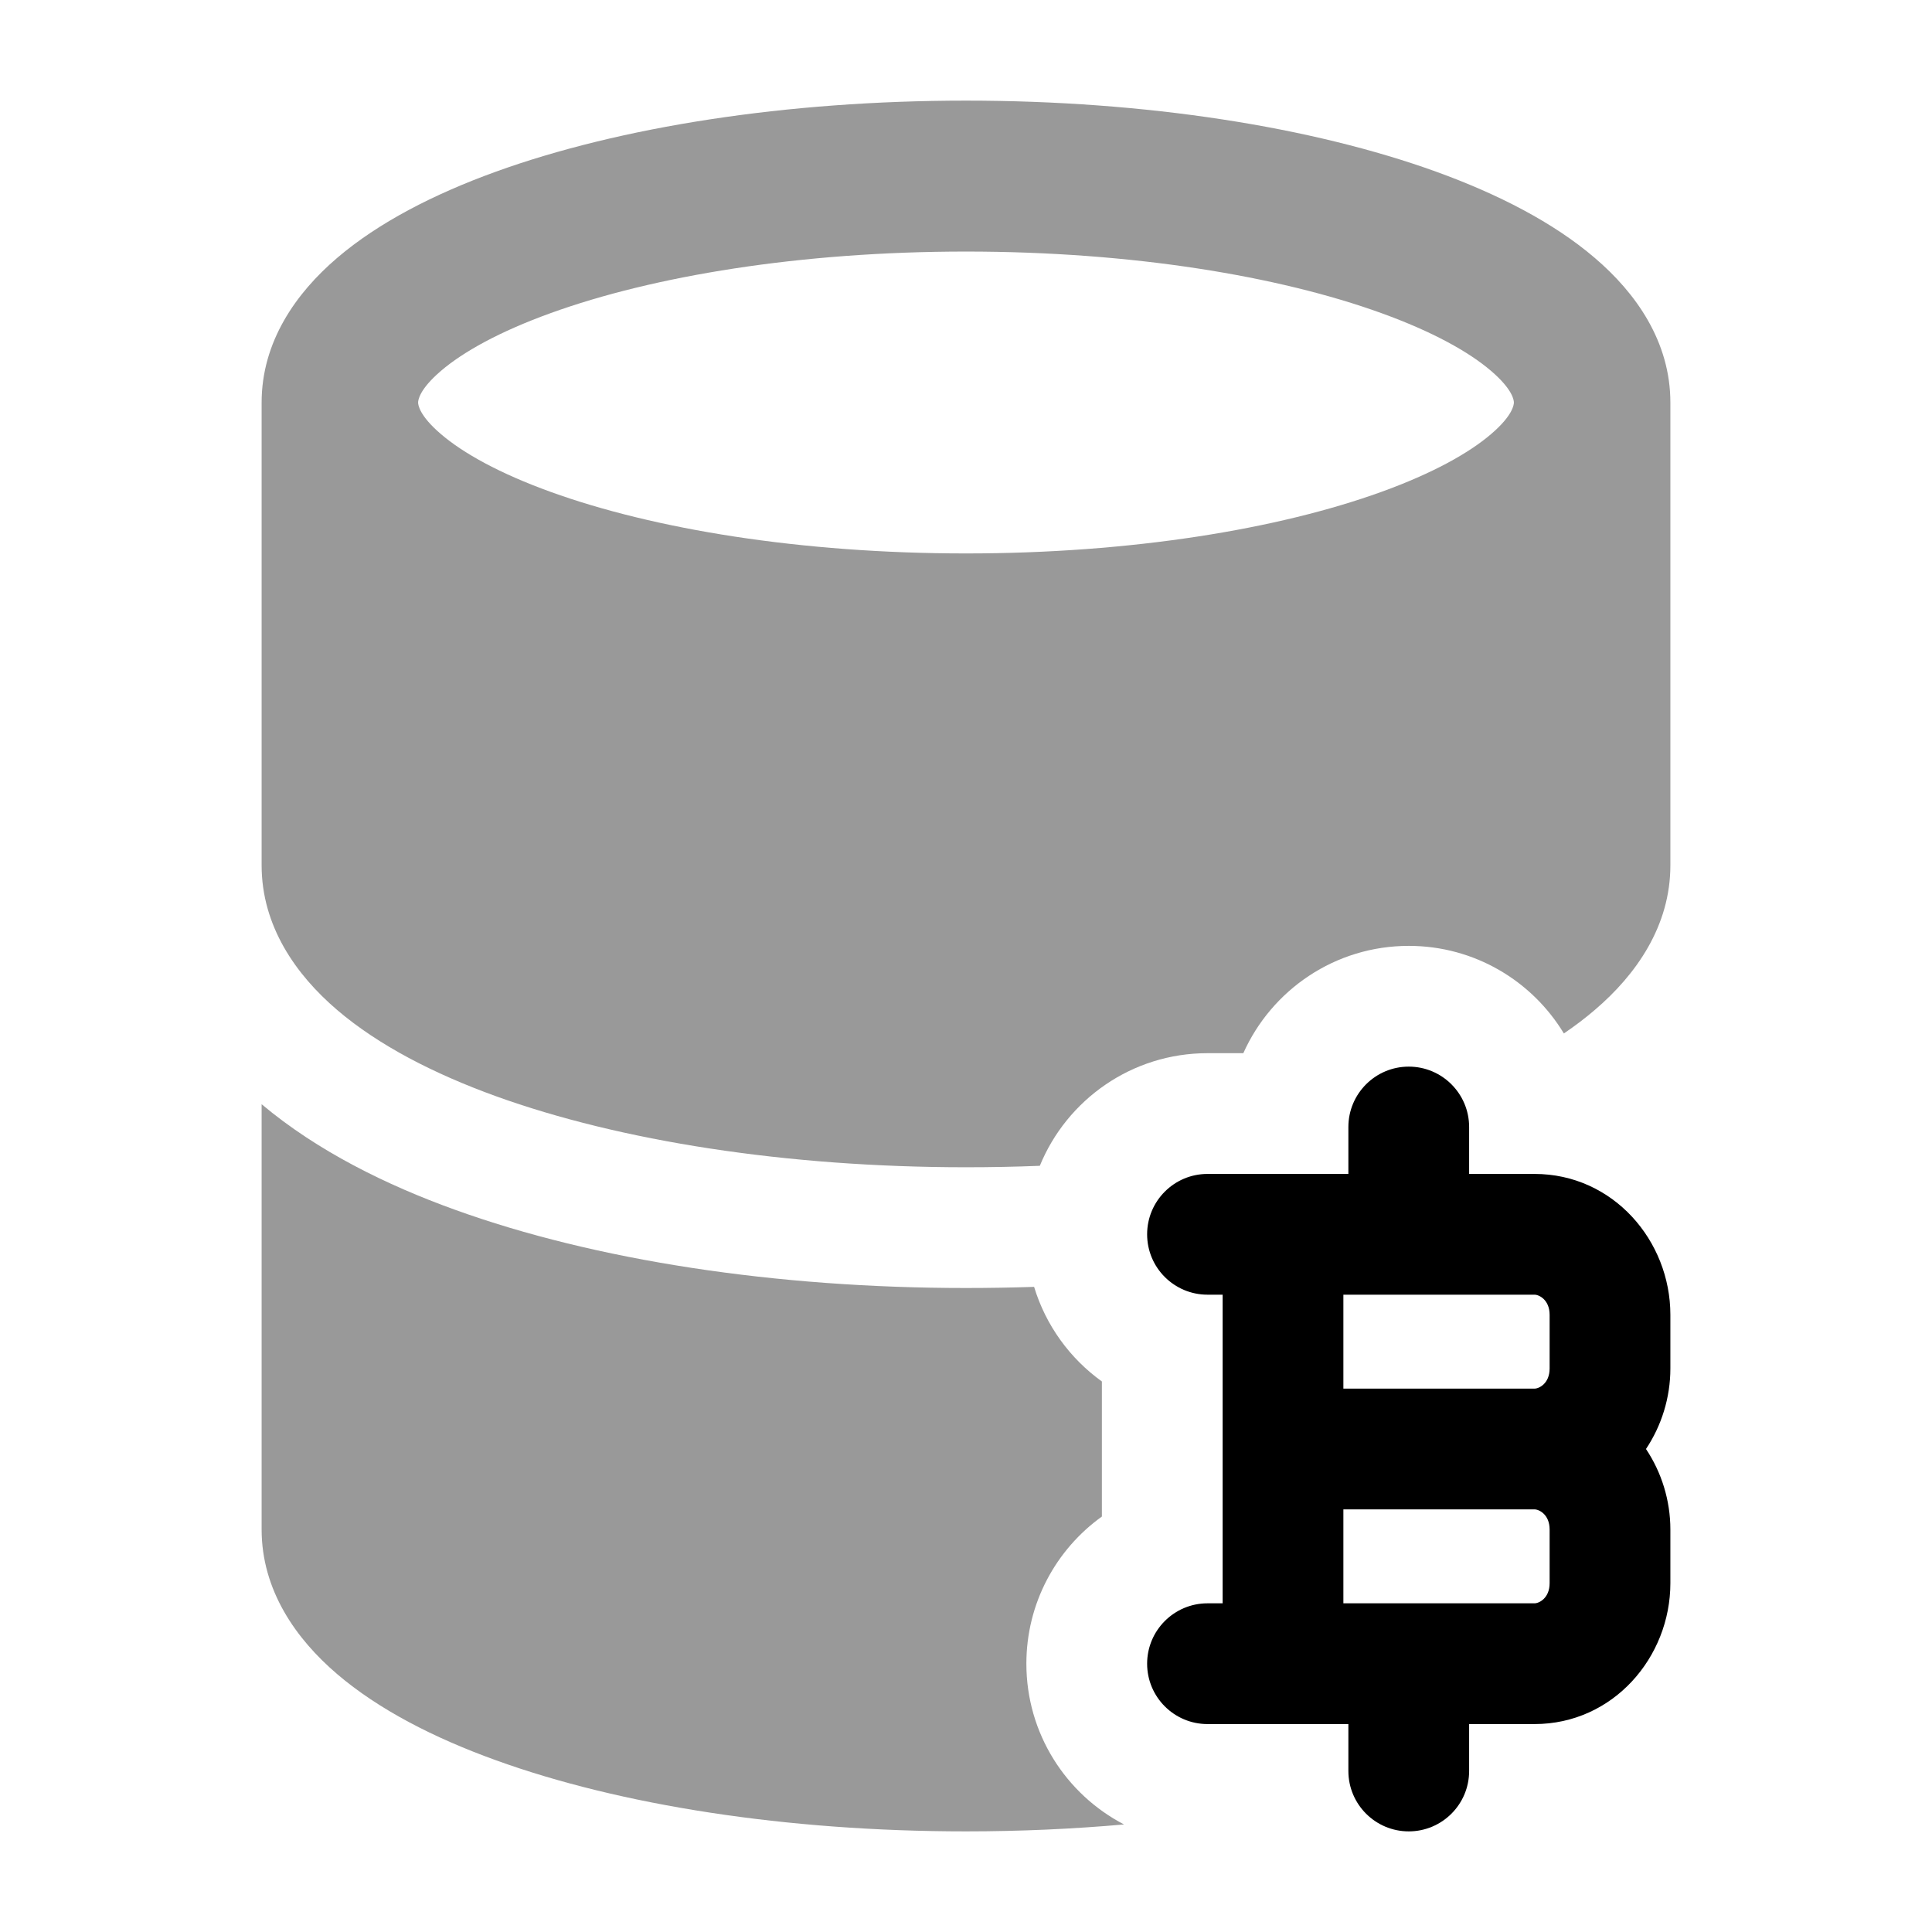 <svg width="24" height="24" viewBox="0 0 24 24" xmlns="http://www.w3.org/2000/svg">
<path fill-rule="evenodd" clip-rule="evenodd" d="M17.5 13.25C17.914 13.25 18.25 13.586 18.25 14V14.583H19.062C20.039 14.583 20.75 15.413 20.75 16.333V17C20.75 17.362 20.64 17.711 20.447 18C20.64 18.289 20.75 18.638 20.75 19V19.667C20.75 20.587 20.039 21.417 19.062 21.417H18.25V22C18.25 22.414 17.914 22.75 17.5 22.75C17.086 22.75 16.75 22.414 16.75 22V21.417H15C14.586 21.417 14.25 21.081 14.25 20.667C14.25 20.253 14.586 19.917 15 19.917H15.188L15.188 16.083H15C14.586 16.083 14.25 15.748 14.25 15.333C14.25 14.919 14.586 14.583 15 14.583H16.75V14C16.75 13.586 17.086 13.25 17.5 13.25ZM16.688 16.083V17.25H19.062C19.121 17.25 19.25 17.184 19.25 17V16.333C19.25 16.149 19.121 16.083 19.062 16.083H16.688ZM19.062 18.75H16.688L16.688 19.917H19.062C19.121 19.917 19.25 19.851 19.25 19.667V19C19.25 18.816 19.121 18.75 19.062 18.75Z" fill="currentColor"/>
<g opacity="0.4">
<path fill-rule="evenodd" clip-rule="evenodd" d="M6.159 2.133C7.701 1.576 9.767 1.25 12 1.25C14.233 1.25 16.299 1.576 17.841 2.133C18.609 2.411 19.297 2.764 19.811 3.204C20.325 3.642 20.75 4.247 20.75 5V10.75C20.75 11.503 20.325 12.108 19.811 12.546C19.692 12.648 19.564 12.745 19.427 12.838C19.033 12.186 18.317 11.75 17.5 11.75C16.584 11.75 15.796 12.298 15.445 13.083H15C14.059 13.083 13.253 13.661 12.917 14.482C12.615 14.494 12.309 14.5 12 14.5C9.767 14.5 7.701 14.174 6.159 13.617C5.391 13.339 4.703 12.986 4.188 12.546C3.675 12.108 3.25 11.503 3.25 10.75V5C3.25 4.247 3.675 3.642 4.188 3.204C4.703 2.764 5.391 2.411 6.159 2.133ZM5.478 4.607C5.204 4.841 5.194 4.976 5.194 5C5.194 5.024 5.204 5.159 5.478 5.393C5.751 5.627 6.202 5.88 6.842 6.111C8.114 6.571 9.938 6.875 12 6.875C14.062 6.875 15.886 6.571 17.158 6.111C17.798 5.88 18.249 5.627 18.522 5.393C18.796 5.159 18.806 5.024 18.806 5C18.806 4.976 18.796 4.841 18.522 4.607C18.249 4.373 17.798 4.12 17.158 3.889C15.886 3.429 14.062 3.125 12 3.125C9.938 3.125 8.114 3.429 6.842 3.889C6.202 4.12 5.751 4.373 5.478 4.607Z" fill="currentColor"/>
<path d="M12.846 15.986C12.566 15.995 12.284 16 12 16C9.639 16 7.394 15.658 5.649 15.027C4.801 14.721 3.945 14.301 3.25 13.717V19C3.25 19.753 3.675 20.358 4.188 20.796C4.703 21.236 5.391 21.589 6.159 21.866C7.701 22.424 9.767 22.75 12 22.75C12.673 22.75 13.33 22.72 13.963 22.664C13.242 22.289 12.75 21.535 12.75 20.667C12.75 19.914 13.12 19.247 13.688 18.839V17.161C13.291 16.876 12.991 16.464 12.846 15.986Z" fill="currentColor"/>
</g>
</svg>
